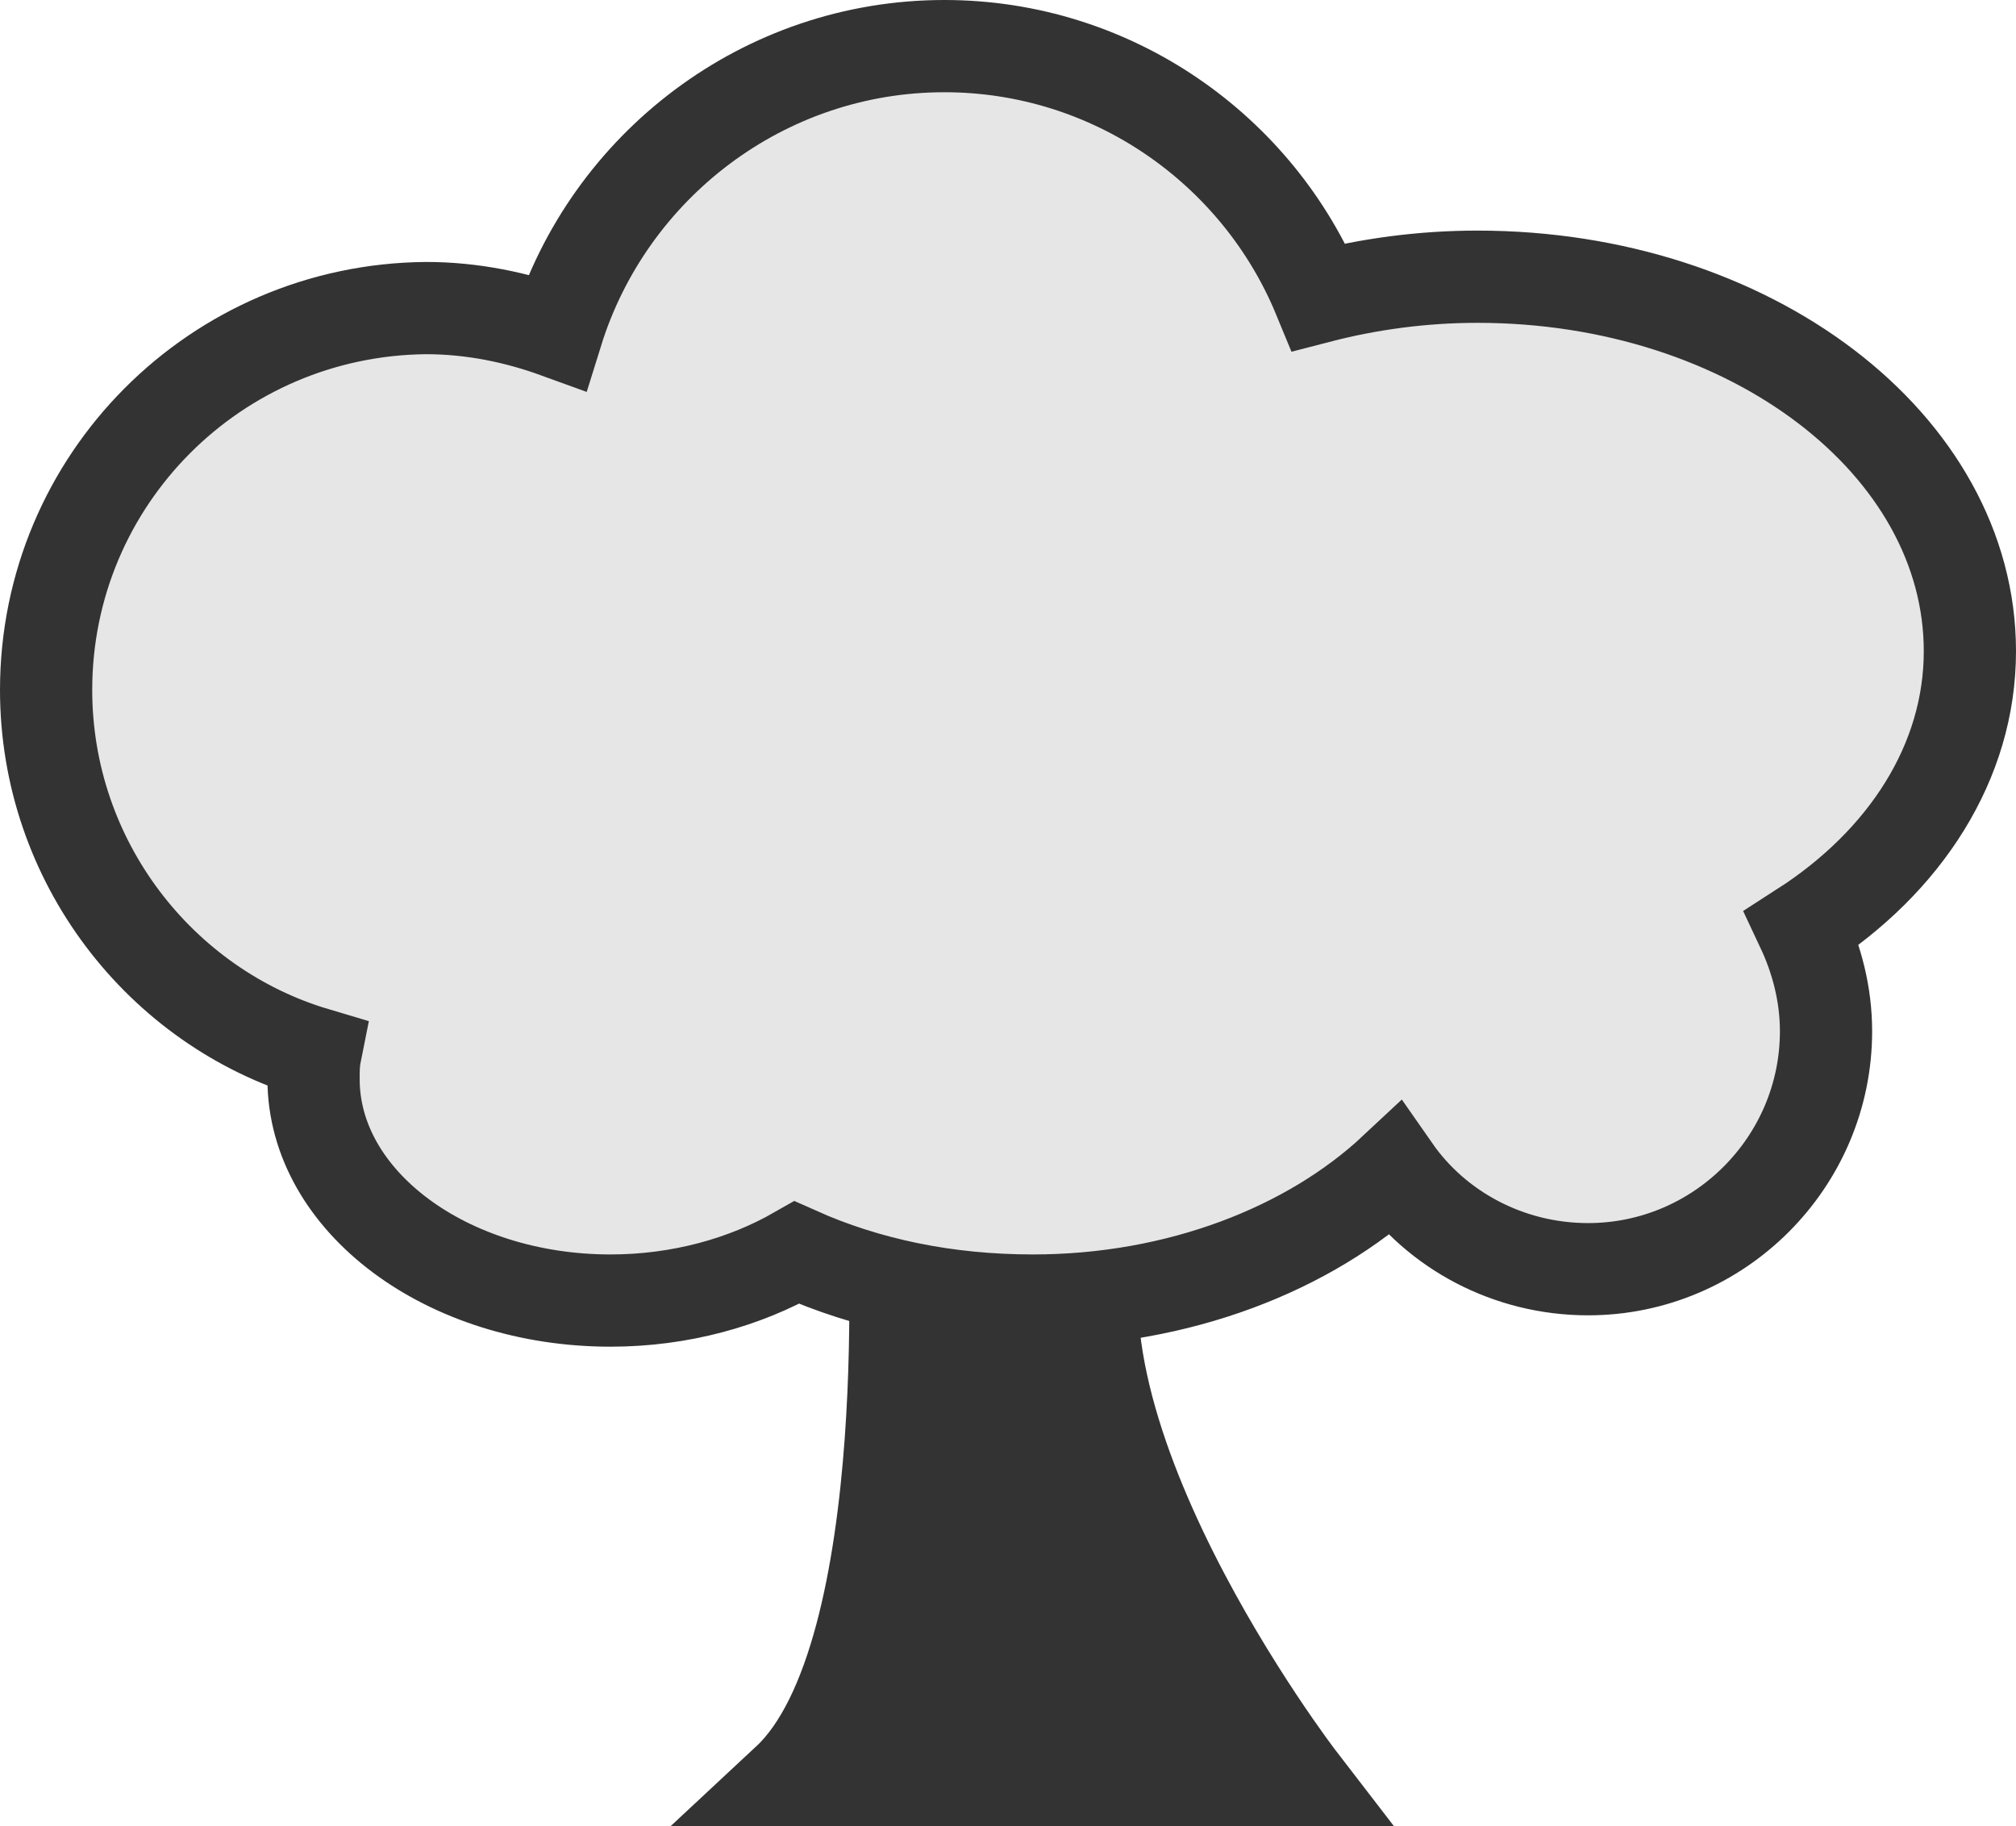 <?xml version="1.0" encoding="utf-8"?>
<!-- Generator: Adobe Illustrator 21.0.0, SVG Export Plug-In . SVG Version: 6.00 Build 0)  -->
<svg version="1.1" id="Layer_1" xmlns="http://www.w3.org/2000/svg" xmlns:xlink="http://www.w3.org/1999/xlink" x="0px" y="0px"
	 viewBox="0 0 109.3 99" style="enable-background:new 0 0 109.3 99;" xml:space="preserve">
<style type="text/css">
	.st0{fill:#333333;stroke:#333333;stroke-width:5;stroke-miterlimit:10;}
	.st1{fill:#E6E6E6;stroke:#333333;stroke-width:5;stroke-miterlimit:10;}
</style>
<path class="st0" d="M48.4,65c0,0,1.6,24.7-5.7,31.5h27.8c0,0-15.1-19.6-10.4-31.3c0.1-0.4,0.3-0.7,0.5-1.1
	C66.8,52.8,48.4,65,48.4,65z"/>
<path class="st1" d="M106.8,35.3c0-11.2-11.9-20.3-26.7-20.3c-3,0-5.9,0.4-8.6,1.1c-3.3-8-11.2-13.6-20.3-13.6
	C41.4,2.5,33,9,30.2,18c-2.2-0.8-4.6-1.3-7.1-1.3C11.7,16.8,2.5,26,2.5,37.4c0,9.3,6.2,17.2,14.6,19.7C17,57.6,17,58,17,58.5
	c0,6.6,7.2,12,16.1,12c3.8,0,7.3-1,10.1-2.6c3.8,1.7,8.1,2.6,12.8,2.6c7.9,0,15-2.8,19.6-7.1c2.3,3.3,6.2,5.4,10.5,5.4
	c7.1,0,12.9-5.8,12.9-12.9c0-2-0.5-3.9-1.3-5.6C103.3,46.7,106.8,41.3,106.8,35.3z"/>
</svg>
